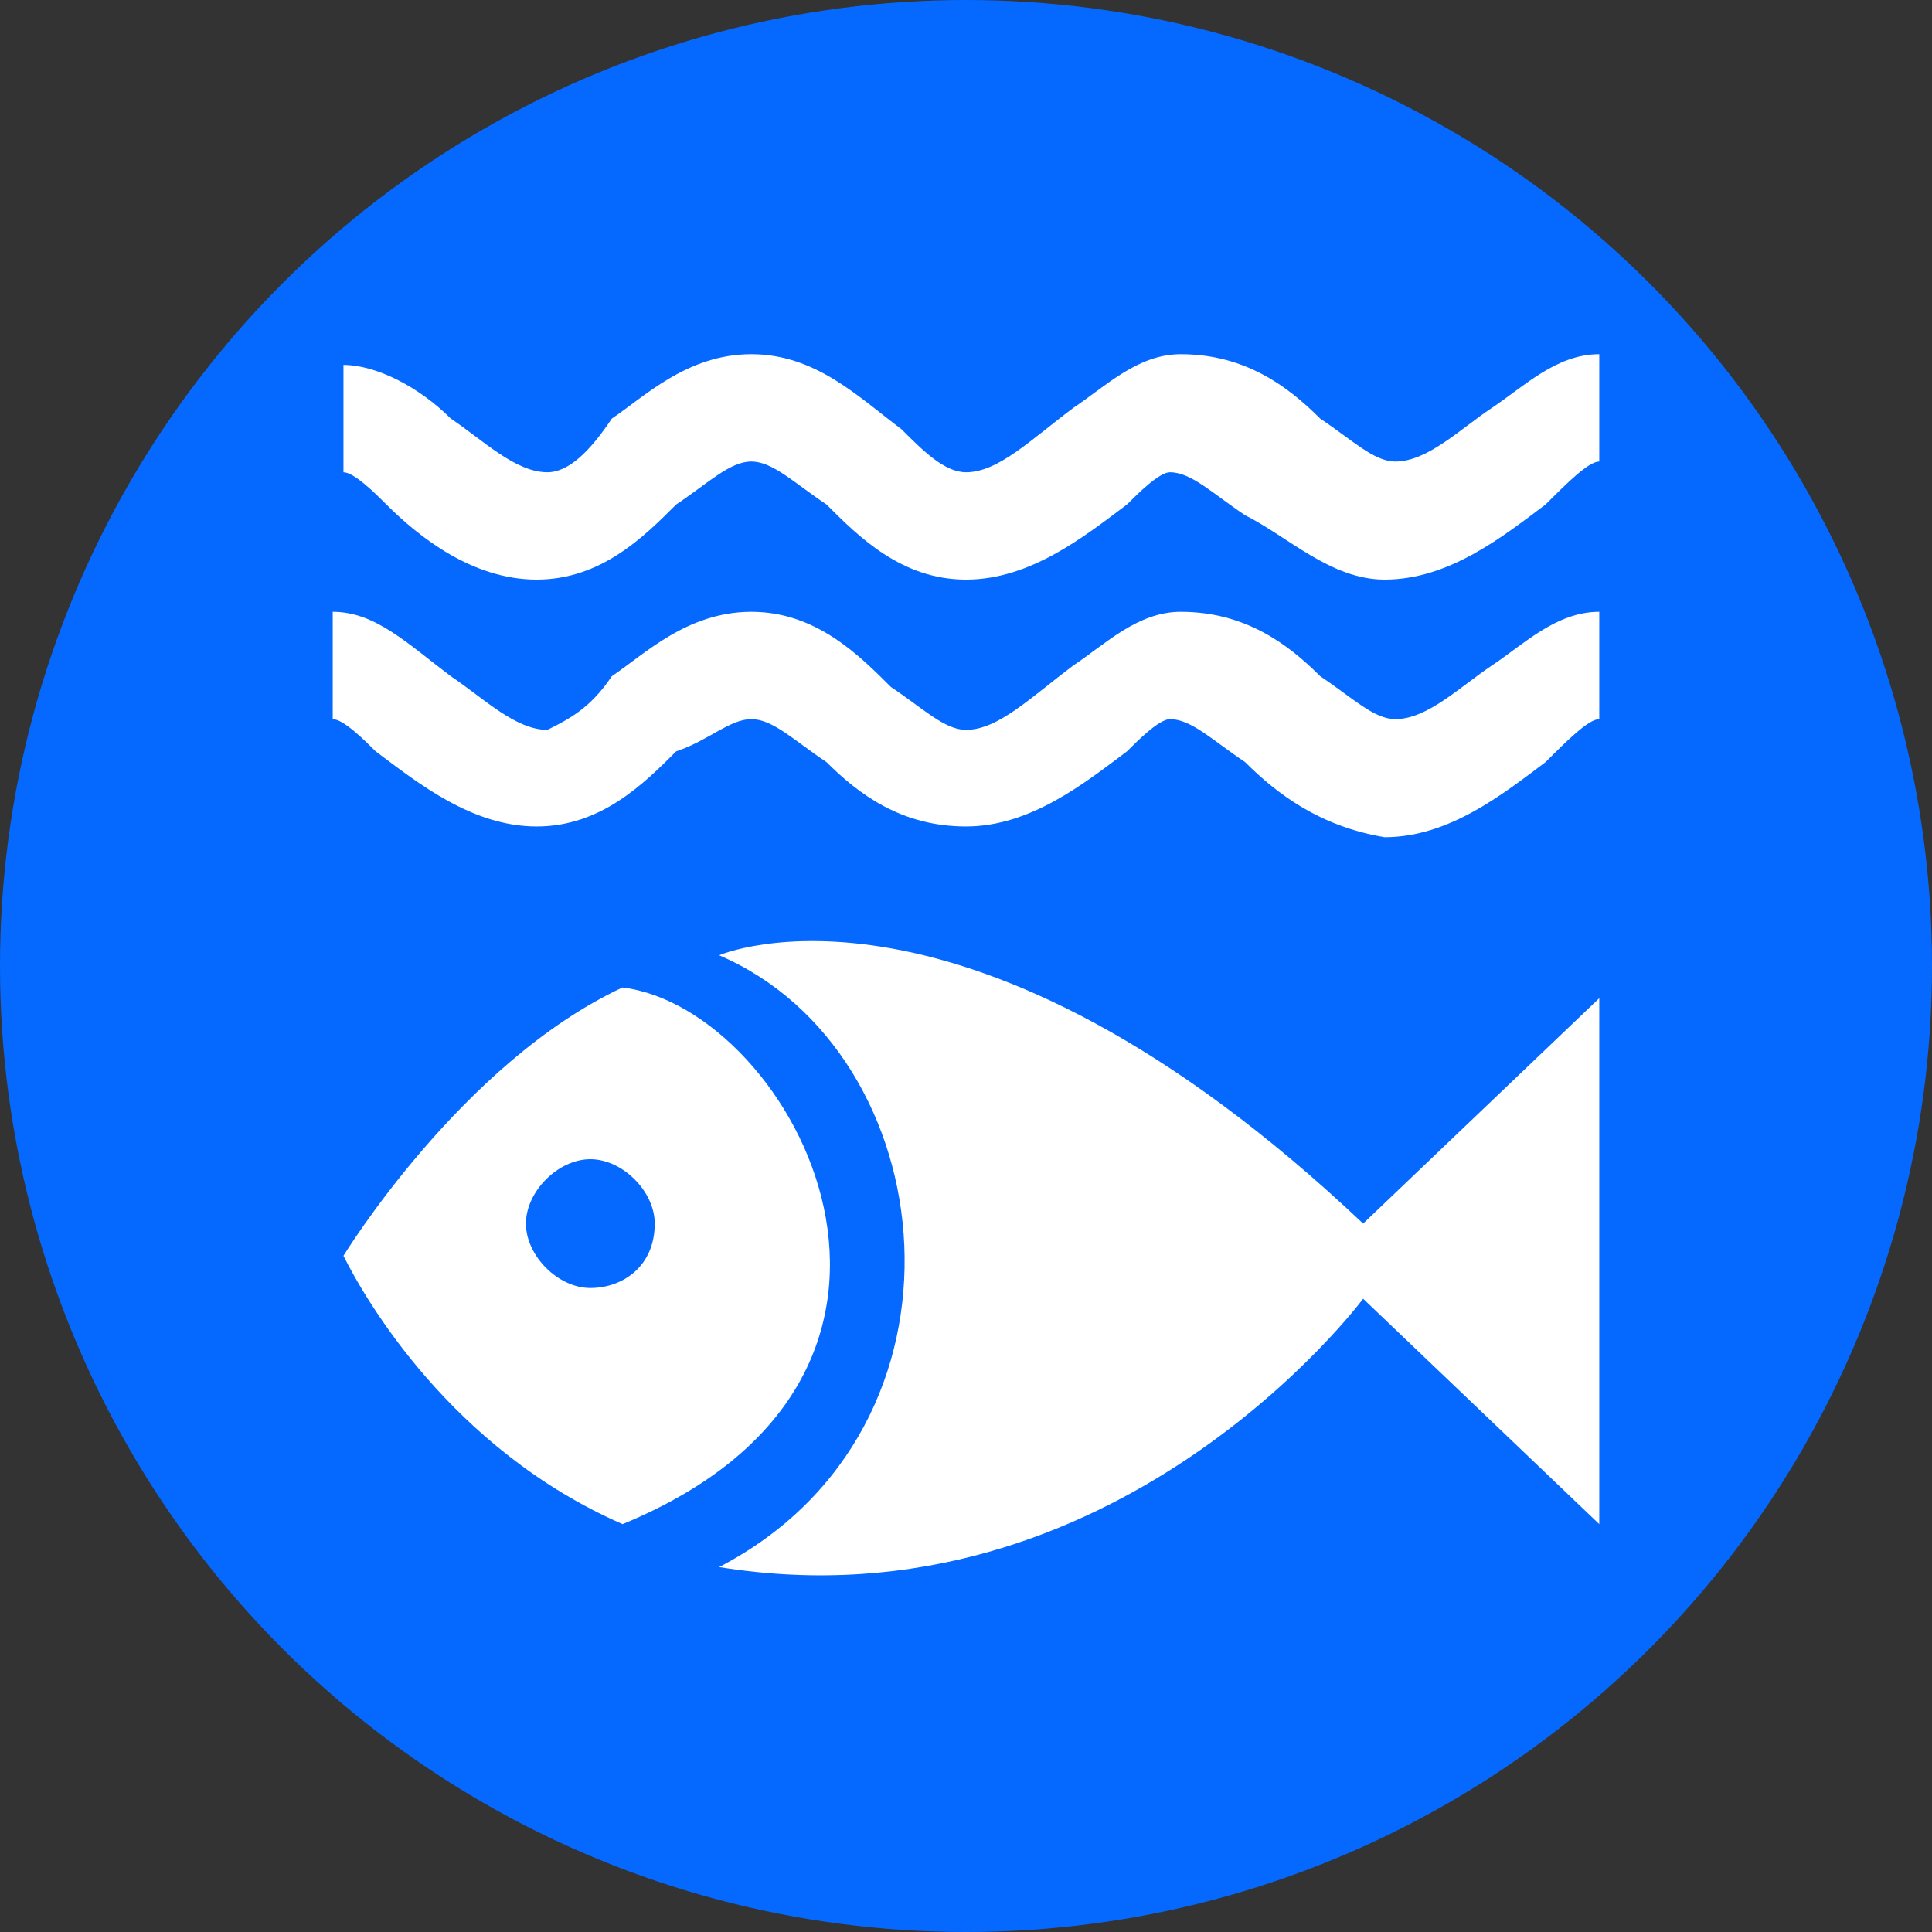<?xml version="1.0" encoding="utf-8"?>
<!-- Generator: Adobe Illustrator 27.8.1, SVG Export Plug-In . SVG Version: 6.00 Build 0)  -->
<svg version="1.1" id="Capa_2_00000128464468996530202870000013643095124613398458_"
	 xmlns="http://www.w3.org/2000/svg" xmlns:xlink="http://www.w3.org/1999/xlink" x="0px" y="0px" viewBox="0 0 18 18"
	 style="enable-background:new 0 0 18 18;" xml:space="preserve">
<rect x="0" y="0" width="18" height="18" fill="#333333" stroke="none"/>
<style type="text/css">
	.cls-2{fill:#0569FF;}
	.cls-1{fill:#FFFFFF;}
</style>
<g id="iconos">
	<g id="_6.1.1">
		<circle class="cls-2" cx="9" cy="9" r="9"/>
	</g>
</g>
<g>
	<path class="cls-1" d="M14.9,4.3v-1c-0.4,0-0.7,0.3-1,0.5c-0.3,0.2-0.6,0.5-0.9,0.5c-0.2,0-0.4-0.2-0.7-0.4c-0.3-0.3-0.7-0.6-1.3-0.6
		c-0.4,0-0.7,0.3-1,0.5C9.6,4.1,9.3,4.4,9,4.4C8.8,4.4,8.6,4.2,8.4,4C8,3.7,7.6,3.3,7,3.3c-0.6,0-1,0.4-1.3,0.6
		C5.5,4.2,5.3,4.4,5.1,4.4c0,0,0,0,0,0c-0.3,0-0.6-0.3-0.9-0.5c-0.3-0.3-0.7-0.5-1-0.5v1c0,0,0,0,0,0c0.1,0,0.3,0.2,0.4,0.3
		C3.9,5,4.4,5.4,5,5.4c0,0,0,0,0,0c0.6,0,1-0.4,1.3-0.7C6.6,4.5,6.8,4.3,7,4.3c0.2,0,0.4,0.2,0.7,0.4C8,5,8.4,5.4,9,5.4c0,0,0,0,0,0
		c0.6,0,1.1-0.4,1.5-0.7c0.1-0.1,0.3-0.3,0.4-0.3c0.2,0,0.4,0.2,0.7,0.4C12,5,12.4,5.4,12.9,5.4c0,0,0,0,0,0c0.6,0,1.1-0.4,1.5-0.7
		C14.6,4.5,14.8,4.3,14.9,4.3C14.9,4.3,14.9,4.3,14.9,4.3z"/>
	<path class="cls-1" d="M14.9,6.7v-1c-0.4,0-0.7,0.3-1,0.5c-0.3,0.2-0.6,0.5-0.9,0.5c-0.2,0-0.4-0.2-0.7-0.4c-0.3-0.3-0.7-0.6-1.3-0.6
		c-0.4,0-0.7,0.3-1,0.5C9.6,6.5,9.3,6.8,9,6.8c-0.2,0-0.4-0.2-0.7-0.4C8,6.1,7.6,5.7,7,5.7c-0.6,0-1,0.4-1.3,0.6
		C5.5,6.6,5.3,6.7,5.1,6.8c-0.3,0-0.6-0.3-0.9-0.5C3.8,6,3.5,5.7,3.1,5.7v1c0,0,0,0,0,0c0.1,0,0.3,0.2,0.4,0.3
		C3.9,7.3,4.4,7.7,5,7.7c0,0,0,0,0,0c0.6,0,1-0.4,1.3-0.7C6.6,6.9,6.8,6.7,7,6.7c0.2,0,0.4,0.2,0.7,0.4C8,7.4,8.4,7.7,9,7.7
		c0,0,0,0,0,0c0.6,0,1.1-0.4,1.5-0.7c0.1-0.1,0.3-0.3,0.4-0.3c0.2,0,0.4,0.2,0.7,0.4c0.3,0.3,0.7,0.6,1.3,0.7c0,0,0,0,0,0
		c0.6,0,1.1-0.4,1.5-0.7C14.6,6.9,14.8,6.7,14.9,6.7C14.9,6.7,14.9,6.7,14.9,6.7z"/>
	<path class="cls-1" d="M6.7,8.9c0,0,2.3-1,6,2.5l2.2-2.1v4.9l-2.2-2.1c0,0-2.3,3.1-6,2.5C9.2,13.3,8.8,9.8,6.7,8.9z"/>
	<path class="cls-1" d="M5.8,9.2c-1.5,0.7-2.6,2.5-2.6,2.5c0.2,0.4,1,1.8,2.6,2.5C9.2,12.8,7.4,9.4,5.8,9.2z M5.5,12
		c-0.3,0-0.6-0.3-0.6-0.6c0-0.3,0.3-0.6,0.6-0.6c0.3,0,0.6,0.3,0.6,0.6C6.1,11.8,5.8,12,5.5,12z"/>
</g>
</svg>
